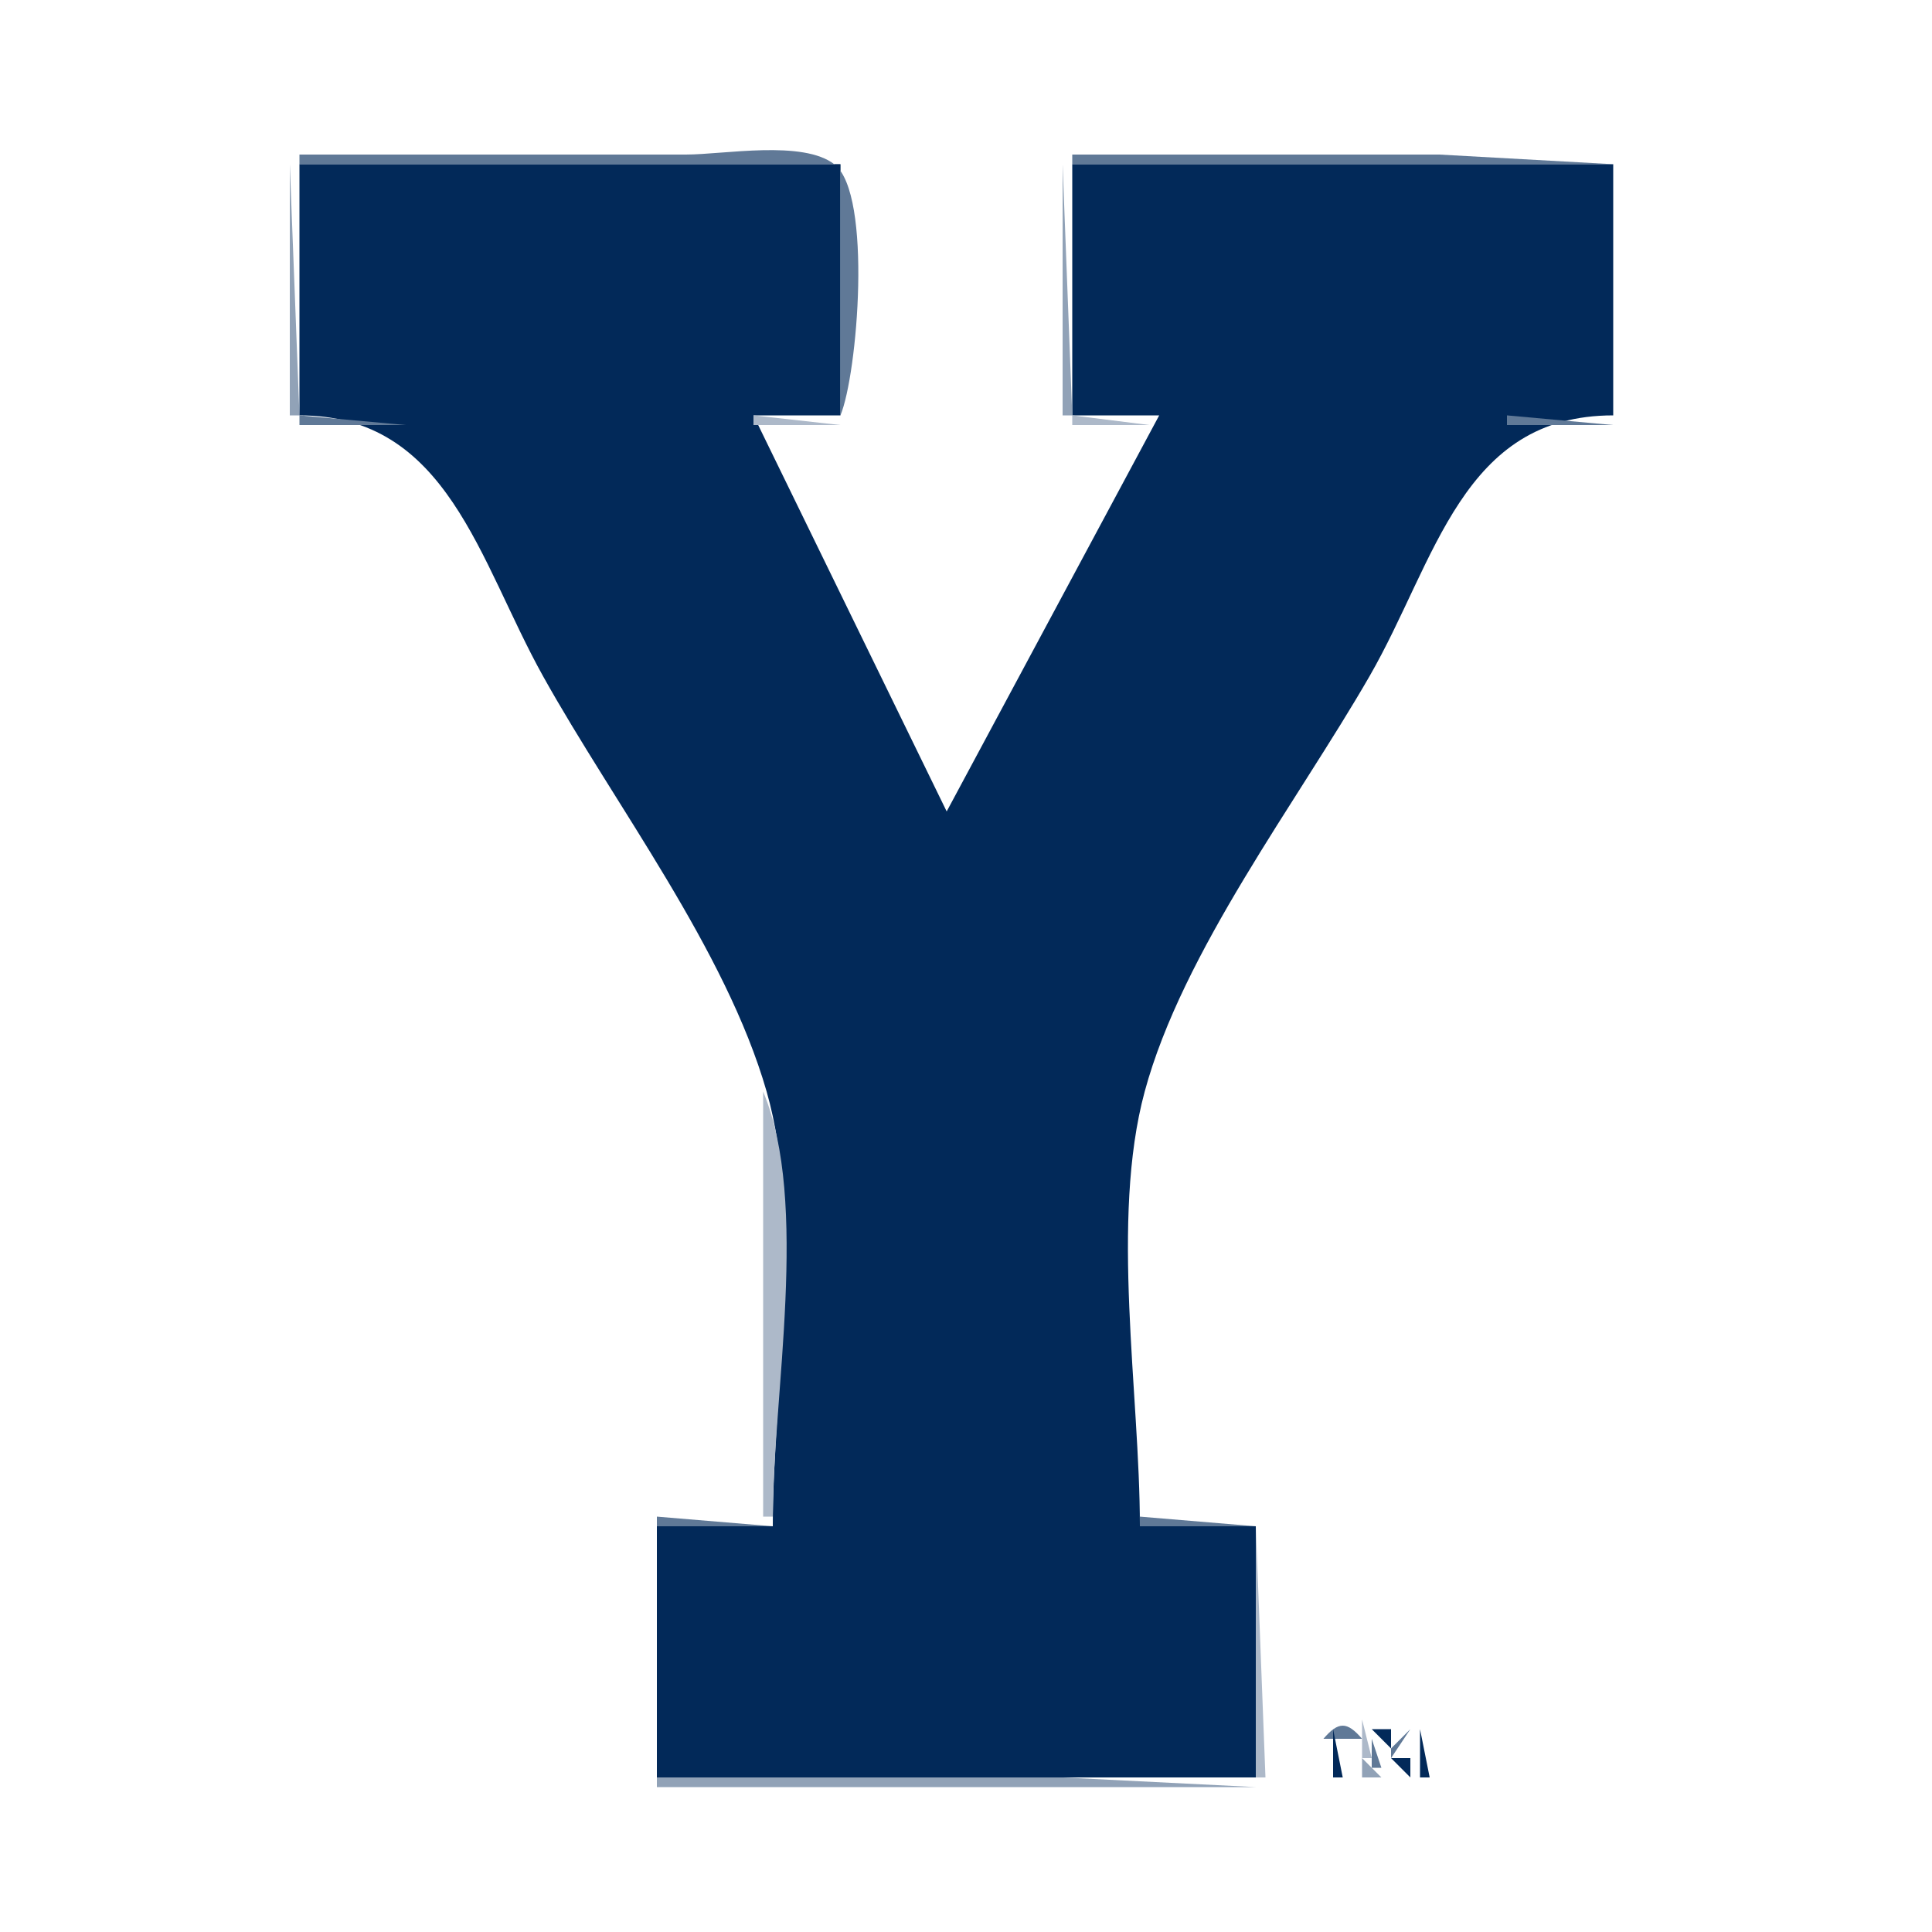 <?xml version="1.0" standalone="yes"?>
<svg xmlns="http://www.w3.org/2000/svg" width="200" height="200">
<path style="fill:#ffffff; stroke:none;" d="M0 0L0 200L200 200L200 0L0 0z"/>
<path style="fill:#adb9c9; stroke:none;" d="M30 16L31 17L30 16z"/>
<path style="fill:#607997; stroke:none;" d="M31 16L31 17L87 17L87 43C88.777 38.766 90.329 20.142 86.397 17.028C83.15 14.456 74.929 16 71 16L31 16z"/>
<path style="fill:#91a2b7; stroke:none;" d="M87 16L88 17L87 16z"/>
<path style="fill:#adb9c9; stroke:none;" d="M110 16L111 17L110 16z"/>
<path style="fill:#607997; stroke:none;" d="M111 16L111 17L167 17L149 16L111 16z"/>
<path style="fill:#91a2b7; stroke:none;" d="M30 17L30 43L31 43L30 17z"/>
<path style="fill:#022959; stroke:none;" d="M31 17L31 43C46.363 43.002 49.558 58.053 56.218 70C63.657 83.346 75.137 98.299 79.362 113C83.146 126.167 80 144.307 80 158L68 158L68 184L130 184L130 158L118 158C118 144.251 114.91 126.267 118.498 113C122.419 98.505 134.285 83.007 141.775 70C148.665 58.035 151.329 43.002 167 43L167 17L111 17L111 43L120 43L98 84L78 43L87 43L87 17L31 17z"/>
<path style="fill:#91a2b7; stroke:none;" d="M110 17L110 43L111 43L110 17z"/>
<path style="fill:#adb9c9; stroke:none;" d="M30 43L31 44L30 43z"/>
<path style="fill:#607997; stroke:none;" d="M31 43L31 44L42 44L31 43z"/>
<path style="fill:#adb9c9; stroke:none;" d="M78 43L78 44L87 44L78 43M111 43L111 44L119 44L111 43z"/>
<path style="fill:#91a2b7; stroke:none;" d="M119 43L120 44L119 43z"/>
<path style="fill:#607997; stroke:none;" d="M156 43L156 44L167 44L156 43M42 44L43 45L42 44M78 44L79 45L78 44M155 44L156 45L155 44z"/>
<path style="fill:#adb9c9; stroke:none;" d="M79 45L80 46L79 45z"/>
<path style="fill:#607997; stroke:none;" d="M118 45L119 46L118 45z"/>
<path style="fill:#adb9c9; stroke:none;" d="M155 45L156 46L155 45z"/>
<path style="fill:#607997; stroke:none;" d="M43 46L44 47L43 46M79 46L80 47L79 46M154 46L155 47L154 46z"/>
<path style="fill:#adb9c9; stroke:none;" d="M43 47L44 48L43 47M117 47L118 48L117 47z"/>
<path style="fill:#91a2b7; stroke:none;" d="M154 47L155 48L154 47z"/>
<path style="fill:#607997; stroke:none;" d="M44 48L45 49L44 48M80 48L81 49L80 48M153 48L154 49L153 48z"/>
<path style="fill:#adb9c9; stroke:none;" d="M44 49L45 50L44 49z"/>
<path style="fill:#91a2b7; stroke:none;" d="M81 49L82 50L81 49M116 49L117 50L116 49z"/>
<path style="fill:#607997; stroke:none;" d="M152 49L153 50L152 49M45 50L46 51L45 50z"/>
<path style="fill:#adb9c9; stroke:none;" d="M152 50L153 51L152 50M45 51L46 52L45 51z"/>
<path style="fill:#91a2b7; stroke:none;" d="M82 51L83 52L82 51z"/>
<path style="fill:#adb9c9; stroke:none;" d="M115 51L116 52L115 51z"/>
<path style="fill:#607997; stroke:none;" d="M151 51L152 52L151 51M46 52L47 53L46 52M82 52L83 53L82 52M115 52L116 53L115 52z"/>
<path style="fill:#91a2b7; stroke:none;" d="M151 52L152 53L151 52z"/>
<path style="fill:#607997; stroke:none;" d="M47 53L48 54L47 53z"/>
<path style="fill:#adb9c9; stroke:none;" d="M83 53L84 54L83 53z"/>
<path style="fill:#91a2b7; stroke:none;" d="M114 53L115 54L114 53z"/>
<path style="fill:#607997; stroke:none;" d="M150 53L151 54L150 53z"/>
<path style="fill:#adb9c9; stroke:none;" d="M47 54L48 55L47 54z"/>
<path style="fill:#607997; stroke:none;" d="M83 54L84 55L83 54z"/>
<path style="fill:#adb9c9; stroke:none;" d="M113 54L114 55L113 54M150 54L151 55L150 54z"/>
<path style="fill:#607997; stroke:none;" d="M48 55L49 56L48 55z"/>
<path style="fill:#adb9c9; stroke:none;" d="M84 55L85 56L84 55z"/>
<path style="fill:#607997; stroke:none;" d="M113 55L114 56L113 55M149 55L150 56L149 55z"/>
<path style="fill:#adb9c9; stroke:none;" d="M48 56L49 57L48 56z"/>
<path style="fill:#607997; stroke:none;" d="M84 56L85 57L84 56z"/>
<path style="fill:#adb9c9; stroke:none;" d="M149 56L150 57L149 56z"/>
<path style="fill:#607997; stroke:none;" d="M49 57L50 58L49 57z"/>
<path style="fill:#adb9c9; stroke:none;" d="M85 57L86 58L85 57z"/>
<path style="fill:#91a2b7; stroke:none;" d="M112 57L113 58L112 57z"/>
<path style="fill:#607997; stroke:none;" d="M148 57L149 58L148 57z"/>
<path style="fill:#adb9c9; stroke:none;" d="M49 58L50 59L49 58z"/>
<path style="fill:#607997; stroke:none;" d="M50 59L51 60L50 59M86 59L87 60L86 59z"/>
<path style="fill:#91a2b7; stroke:none;" d="M111 59L112 60L111 59z"/>
<path style="fill:#adb9c9; stroke:none;" d="M147 59L148 60L147 59M50 60L51 61L50 60z"/>
<path style="fill:#607997; stroke:none;" d="M51 61L52 62L51 61z"/>
<path style="fill:#91a2b7; stroke:none;" d="M87 61L88 62L87 61z"/>
<path style="fill:#adb9c9; stroke:none;" d="M110 61L111 62L110 61z"/>
<path style="fill:#91a2b7; stroke:none;" d="M146 61L147 62L146 61z"/>
<path style="fill:#607997; stroke:none;" d="M52 62L53 63L52 62M110 62L111 63L110 62z"/>
<path style="fill:#adb9c9; stroke:none;" d="M52 63L53 64L52 63z"/>
<path style="fill:#91a2b7; stroke:none;" d="M88 63L89 64L88 63z"/>
<path style="fill:#607997; stroke:none;" d="M109 63L110 64L109 63z"/>
<path style="fill:#91a2b7; stroke:none;" d="M145 63L146 64L145 63z"/>
<path style="fill:#607997; stroke:none;" d="M53 64L54 65L53 64z"/>
<path style="fill:#adb9c9; stroke:none;" d="M108 64L109 65L108 64z"/>
<path style="fill:#607997; stroke:none;" d="M144 64L145 65L144 64z"/>
<path style="fill:#adb9c9; stroke:none;" d="M53 65L54 66L53 65M89 65L90 66L89 65z"/>
<path style="fill:#607997; stroke:none;" d="M108 65L109 66L108 65z"/>
<path style="fill:#91a2b7; stroke:none;" d="M144 65L145 66L144 65z"/>
<path style="fill:#607997; stroke:none;" d="M89 66L90 67L89 66z"/>
<path style="fill:#adb9c9; stroke:none;" d="M54 67L55 68L54 67z"/>
<path style="fill:#91a2b7; stroke:none;" d="M90 67L91 68L90 67z"/>
<path style="fill:#607997; stroke:none;" d="M107 67L108 68L107 67z"/>
<path style="fill:#adb9c9; stroke:none;" d="M143 67L144 68L143 67z"/>
<path style="fill:#607997; stroke:none;" d="M55 68L56 69L55 68z"/>
<path style="fill:#adb9c9; stroke:none;" d="M91 68L92 69L91 68M106 68L107 69L106 68z"/>
<path style="fill:#91a2b7; stroke:none;" d="M142 68L143 69L142 68z"/>
<path style="fill:#adb9c9; stroke:none;" d="M55 69L56 70L55 69z"/>
<path style="fill:#607997; stroke:none;" d="M91 69L92 70L91 69M106 69L107 70L106 69M56 70L57 71L56 70z"/>
<path style="fill:#adb9c9; stroke:none;" d="M92 70L93 71L92 70z"/>
<path style="fill:#91a2b7; stroke:none;" d="M141 70L142 71L141 70M92 71L93 72L92 71M105 71L106 72L105 71M57 72L58 73L57 72M140 72L141 73L140 72z"/>
<path style="fill:#607997; stroke:none;" d="M58 73L59 74L58 73M93 73L94 74L93 73M104 73L105 74L104 73M139 73L140 74L139 73z"/>
<path style="fill:#adb9c9; stroke:none;" d="M58 74L59 75L58 74z"/>
<path style="fill:#91a2b7; stroke:none;" d="M103 74L104 75L103 74M94 75L95 76L94 75M138 75L139 76L138 75M59 76L60 77L59 76z"/>
<path style="fill:#607997; stroke:none;" d="M94 76L95 77L94 76z"/>
<path style="fill:#adb9c9; stroke:none;" d="M102 76L103 77L102 76z"/>
<path style="fill:#607997; stroke:none;" d="M60 77L61 78L60 77M95 77L96 78L95 77M102 77L103 78L102 77z"/>
<path style="fill:#91a2b7; stroke:none;" d="M137 77L138 78L137 77z"/>
<path style="fill:#607997; stroke:none;" d="M61 78L62 79L61 78z"/>
<path style="fill:#adb9c9; stroke:none;" d="M96 78L97 79L96 78M101 78L102 79L101 78M61 79L62 80L61 79z"/>
<path style="fill:#607997; stroke:none;" d="M101 79L102 80L101 79z"/>
<path style="fill:#91a2b7; stroke:none;" d="M136 79L137 80L136 79z"/>
<path style="fill:#adb9c9; stroke:none;" d="M97 80L98 81L97 80M100 80L101 81L100 80z"/>
<path style="fill:#91a2b7; stroke:none;" d="M62 81L63 82L62 81z"/>
<path style="fill:#607997; stroke:none;" d="M97 81L98 82L97 81M100 81L101 82L100 81M135 81L136 82L135 81z"/>
<path style="fill:#adb9c9; stroke:none;" d="M98.667 82.333L99.333 82.667L98.667 82.333M63 83L64 84L63 83z"/>
<path style="fill:#607997; stroke:none;" d="M98 83L99 84L98 83z"/>
<path style="fill:#adb9c9; stroke:none;" d="M134 83L135 84L134 83z"/>
<path style="fill:#607997; stroke:none;" d="M64 84L65 85L64 84z"/>
<path style="fill:#91a2b7; stroke:none;" d="M133 84L134 85L133 84M64 85L65 86L64 85z"/>
<path style="fill:#607997; stroke:none;" d="M65 86L66 87L65 86M132 86L133 87L132 86z"/>
<path style="fill:#91a2b7; stroke:none;" d="M66 88L67 89L66 88M131 88L132 89L131 88z"/>
<path style="fill:#607997; stroke:none;" d="M67 89L68 90L67 89z"/>
<path style="fill:#91a2b7; stroke:none;" d="M67 90L68 91L67 90z"/>
<path style="fill:#607997; stroke:none;" d="M130 90L131 91L130 90z"/>
<path style="fill:#adb9c9; stroke:none;" d="M130 91L131 92L130 91z"/>
<path style="fill:#91a2b7; stroke:none;" d="M68 92L69 93L68 92z"/>
<path style="fill:#adb9c9; stroke:none;" d="M129 92L130 93L129 92z"/>
<path style="fill:#91a2b7; stroke:none;" d="M128 93L129 94L128 93z"/>
<path style="fill:#adb9c9; stroke:none;" d="M69 94L70 95L69 94z"/>
<path style="fill:#607997; stroke:none;" d="M70 95L71 96L70 95M127 95L128 96L127 95z"/>
<path style="fill:#adb9c9; stroke:none;" d="M70 96L71 97L70 96M127 96L128 97L127 96z"/>
<path style="fill:#91a2b7; stroke:none;" d="M71 97L72 98L71 97z"/>
<path style="fill:#607997; stroke:none;" d="M126 97L127 98L126 97z"/>
<path style="fill:#91a2b7; stroke:none;" d="M72 99L73 100L72 99z"/>
<path style="fill:#607997; stroke:none;" d="M125 99L126 100L125 99z"/>
<path style="fill:#adb9c9; stroke:none;" d="M125 100L126 101L125 100z"/>
<path style="fill:#607997; stroke:none;" d="M73 101L74 102L73 101z"/>
<path style="fill:#adb9c9; stroke:none;" d="M124 101L125 102L124 101z"/>
<path style="fill:#607997; stroke:none;" d="M123 102L124 103L123 102z"/>
<path style="fill:#91a2b7; stroke:none;" d="M74 103L75 104L74 103z"/>
<path style="fill:#607997; stroke:none;" d="M122 104L123 105L122 104z"/>
<path style="fill:#adb9c9; stroke:none;" d="M75 105L76 106L75 105M122 105L123 106L122 105z"/>
<path style="fill:#607997; stroke:none;" d="M76 106L77 107L76 106M121 106L122 107L121 106z"/>
<path style="fill:#adb9c9; stroke:none;" d="M121 107L122 108L121 107z"/>
<path style="fill:#91a2b7; stroke:none;" d="M77 108L78 109L77 108z"/>
<path style="fill:#607997; stroke:none;" d="M120 108L121 109L120 108z"/>
<path style="fill:#adb9c9; stroke:none;" d="M120 109L121 110L120 109z"/>
<path style="fill:#607997; stroke:none;" d="M78 110L79 111L78 110z"/>
<path style="fill:#91a2b7; stroke:none;" d="M119 110L120 111L119 110z"/>
<path style="fill:#607997; stroke:none;" d="M118 111L119 112L118 111M79 112L80 113L79 112z"/>
<path style="fill:#adb9c9; stroke:none;" d="M118 112L119 113L118 112M79 113L79 157L80 157C80 144.52 83.81 124.463 79 113z"/>
<path style="fill:#607997; stroke:none;" d="M68 157L68 158L80 158L68 157M118 157L118 158L130 158L118 157z"/>
<path style="fill:#adb9c9; stroke:none;" d="M130 158L130 184L131 184L130 158M136 178L137 179L136 178z"/>
<path style="fill:#607997; stroke:none;" d="M137 180L141 180C139.444 178.187 138.556 178.187 137 180z"/>
<path style="fill:#adb9c9; stroke:none;" d="M141 178L141 182L142 182L141 178z"/>
<path style="fill:#91a2b7; stroke:none;" d="M142.667 178.333L143.333 178.667L142.667 178.333z"/>
<path style="fill:#adb9c9; stroke:none;" d="M146 178L147 179L146 178z"/>
<path style="fill:#91a2b7; stroke:none;" d="M147 178L148 179L147 178M136 179L137 180L136 179z"/>
<path style="fill:#022959; stroke:none;" d="M138 179L138 184L139 184L138 179M142 179L144 181L144 179L142 179z"/>
<path style="fill:#607997; stroke:none;" d="M146 179L144 181L144 182L146 179z"/>
<path style="fill:#022959; stroke:none;" d="M147 179L147 184L148 184L147 179z"/>
<path style="fill:#607997; stroke:none;" d="M142 180L142 183L143 183L142 180z"/>
<path style="fill:#91a2b7; stroke:none;" d="M144 180L145 181L144 180z"/>
<path style="fill:#adb9c9; stroke:none;" d="M145 180L146 181L145 180z"/>
<path style="fill:#91a2b7; stroke:none;" d="M143 181L144 182L143 181z"/>
<path style="fill:#adb9c9; stroke:none;" d="M146 181L147 182L146 181M148 181L147 185L148 181z"/>
<path style="fill:#91a2b7; stroke:none;" d="M141 182L141 184L143 184L141 182z"/>
<path style="fill:#022959; stroke:none;" d="M144 182L146 184L146 182L144 182z"/>
<path style="fill:#607997; stroke:none;" d="M144 183L145 184L144 183z"/>
<path style="fill:#91a2b7; stroke:none;" d="M68 184L68 185L130 185L110 184L68 184z"/>
<path style="fill:#adb9c9; stroke:none;" d="M138 184L139 185L138 184M141.667 184.333L142.333 184.667L141.667 184.333M144.667 184.333L145.333 184.667L144.667 184.333z"/>
</svg>
